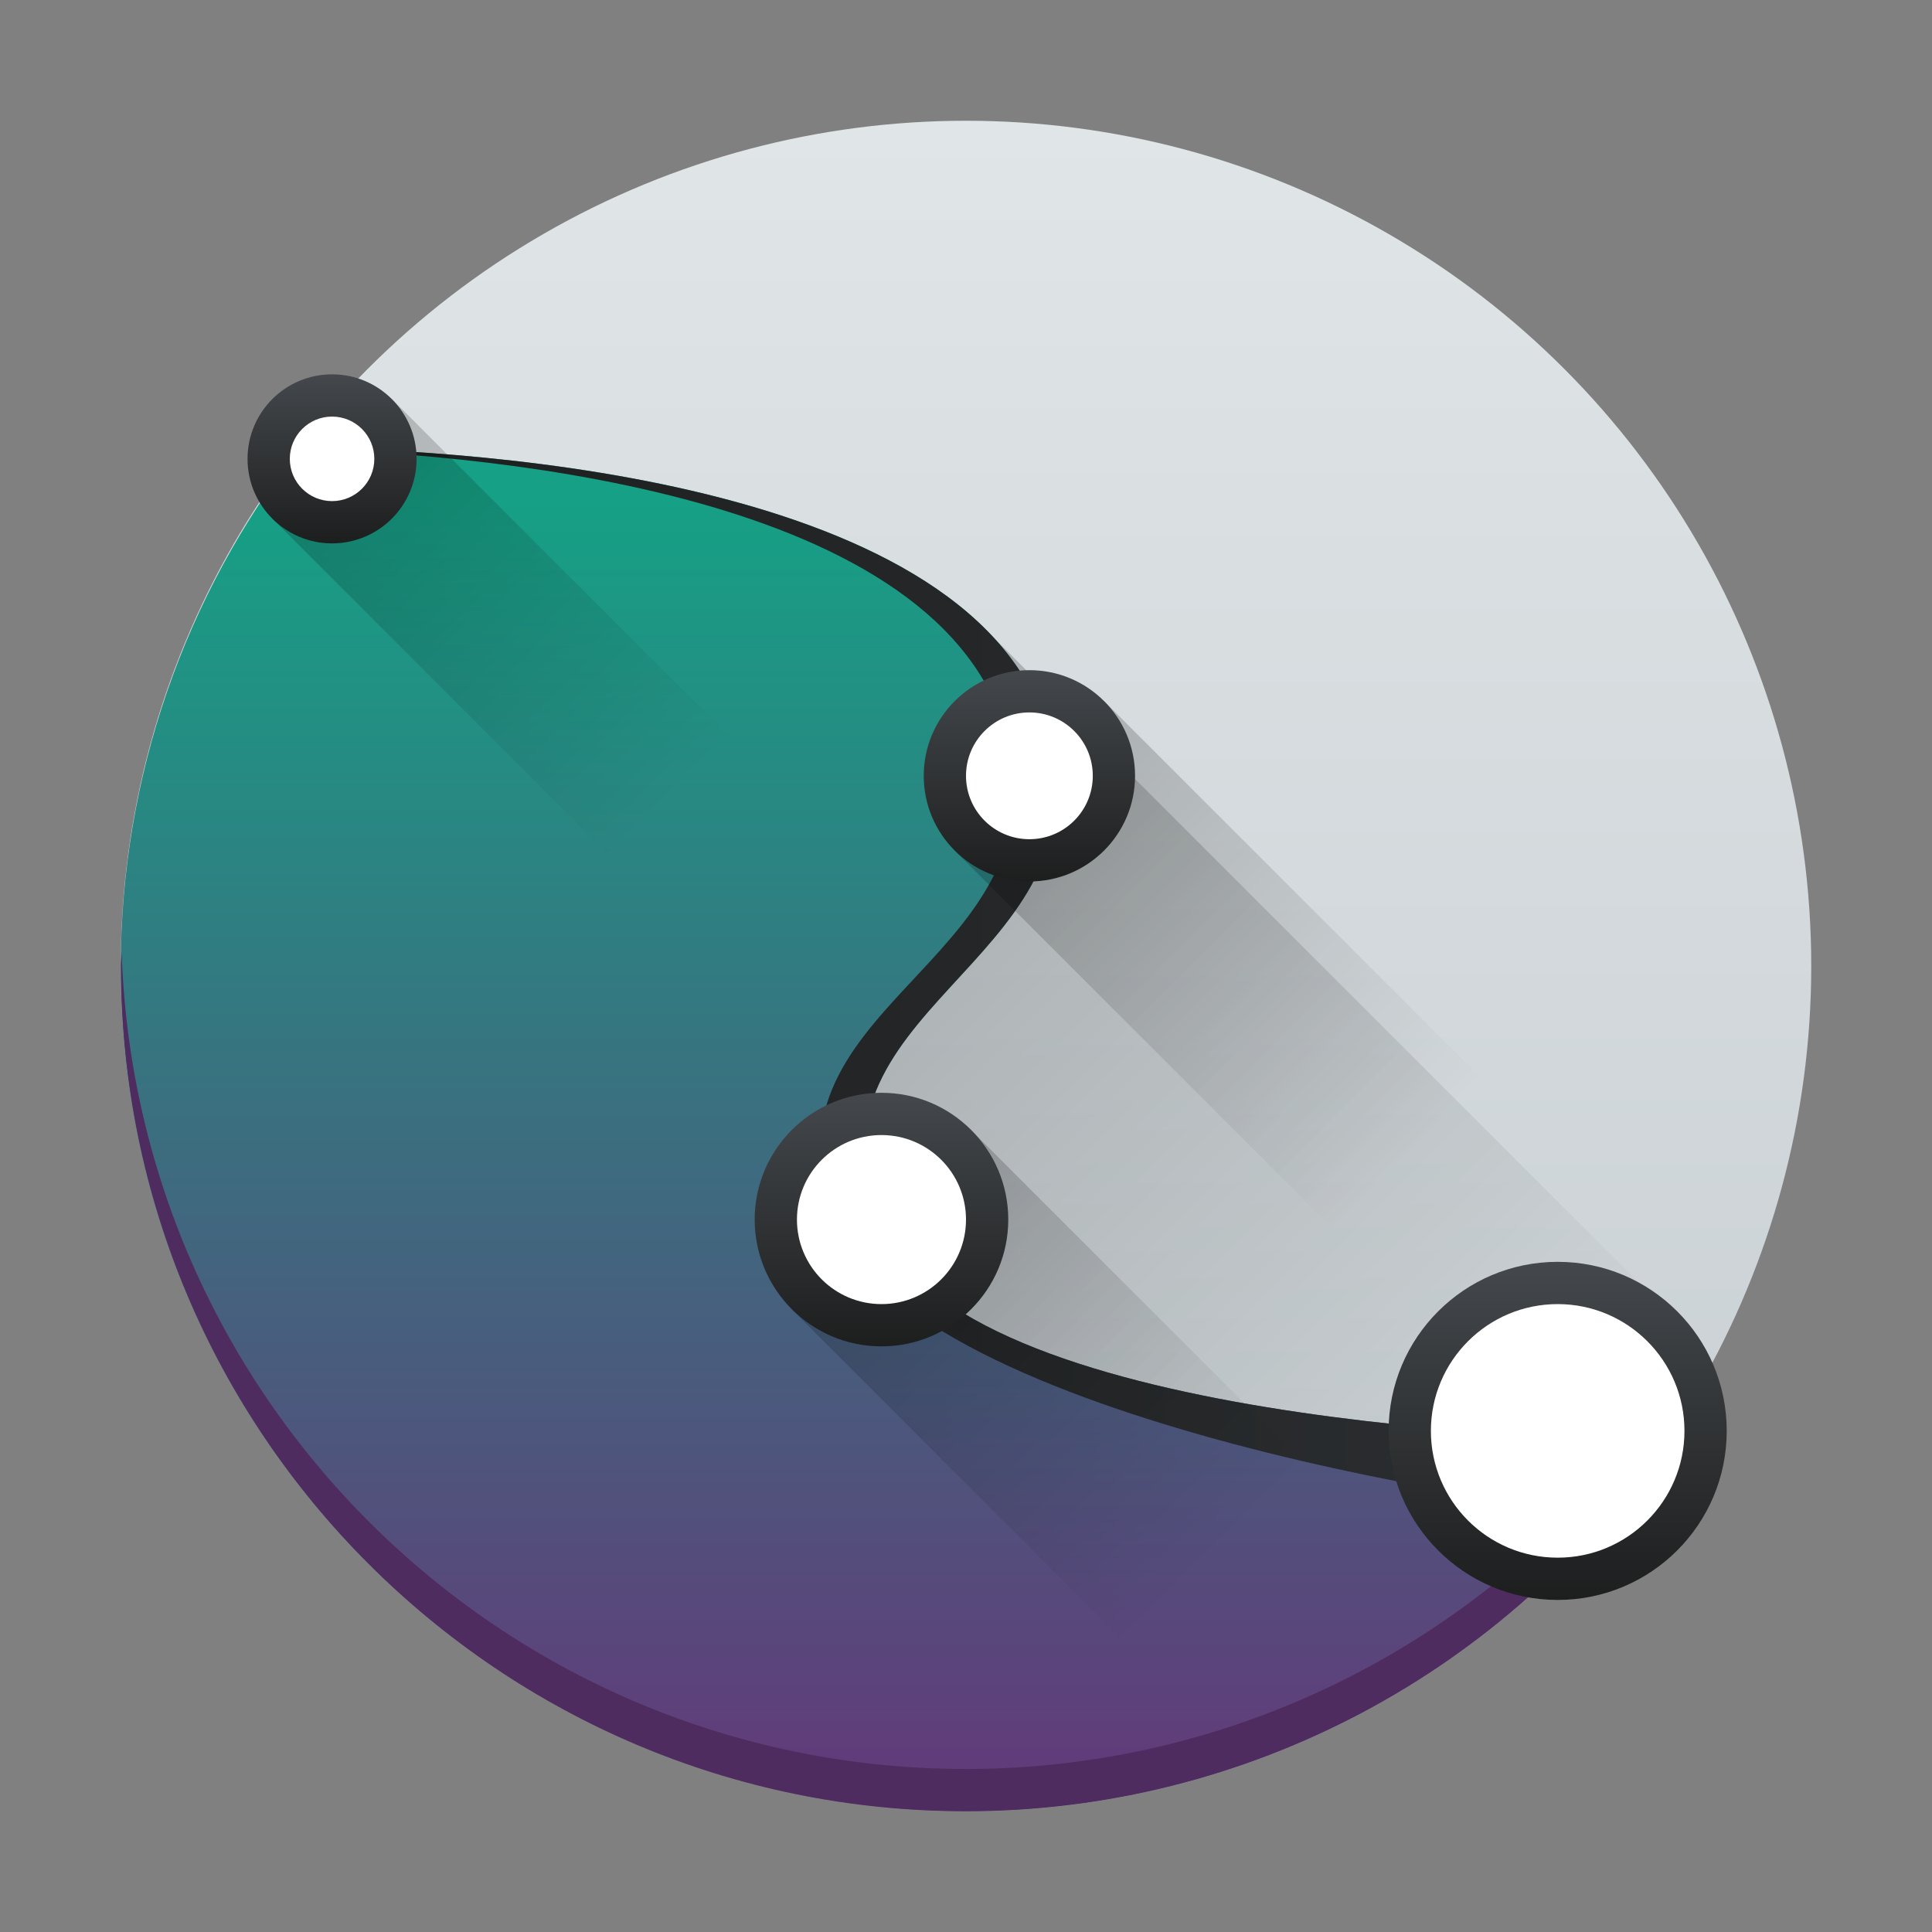<?xml version="1.0" encoding="UTF-8" standalone="no"?>
<svg
   width="48"
   height="48"
   version="1.1"
   id="svg4857"
   sodipodi:docname="calligrakarbon.svg"
   inkscape:version="1.2.1 (9c6d41e410, 2022-07-14)"
   xmlns:inkscape="http://www.inkscape.org/namespaces/inkscape"
   xmlns:sodipodi="http://sodipodi.sourceforge.net/DTD/sodipodi-0.dtd"
   xmlns:xlink="http://www.w3.org/1999/xlink"
   xmlns="http://www.w3.org/2000/svg"
   xmlns:svg="http://www.w3.org/2000/svg">
  <rect width="100%" height="100%" fill="#808080" stroke="none"/>
  <sodipodi:namedview
     id="namedview4859"
     pagecolor="#ffffff"
     bordercolor="#666666"
     borderopacity="1.0"
     inkscape:showpageshadow="2"
     inkscape:pageopacity="0.0"
     inkscape:pagecheckerboard="0"
     inkscape:deskcolor="#d1d1d1"
     showgrid="false"
     inkscape:zoom="4.9166667"
     inkscape:cx="24"
     inkscape:cy="24.101695"
     inkscape:window-width="1920"
     inkscape:window-height="1000"
     inkscape:window-x="0"
     inkscape:window-y="0"
     inkscape:window-maximized="1"
     inkscape:current-layer="svg4857" />
  <defs
     id="defs4813">
    <linearGradient
       id="a"
       y1="45"
       y2="13"
       x2="0"
       gradientUnits="userSpaceOnUse">
      <stop
         stop-color="#663579"
         id="stop4782" />
      <stop
         offset="1"
         stop-color="#16a085"
         id="stop4784" />
    </linearGradient>
    <linearGradient
       id="b"
       y1="14.849"
       y2="26.16"
       x2="0"
       gradientUnits="userSpaceOnUse">
      <stop
         id="stop4787" />
      <stop
         offset="1"
         stop-opacity="0"
         id="stop4789" />
    </linearGradient>
    <linearGradient
       xlink:href="#b"
       id="c"
       y1="31.885"
       y2="44.48"
       x2="0"
       gradientUnits="userSpaceOnUse" />
    <linearGradient
       xlink:href="#b"
       id="d"
       y1="36.77"
       y2="48.08"
       x2="0"
       gradientUnits="userSpaceOnUse" />
    <linearGradient
       xlink:href="#b"
       id="e"
       y1="24.02"
       x1="18.19"
       y2="40.19"
       x2="34.36"
       gradientUnits="userSpaceOnUse" />
    <linearGradient
       id="f"
       y1="42.827"
       y2="4.113"
       x2="0"
       gradientUnits="userSpaceOnUse"
       gradientTransform="matrix(1.05,0,0,1.05,-1.2,-1.2)">
      <stop
         stop-color="#c6cdd1"
         id="stop4795" />
      <stop
         offset="1"
         stop-color="#e0e5e7"
         id="stop4797" />
    </linearGradient>
    <linearGradient
       id="g"
       x1="8.213"
       x2="40.551"
       gradientUnits="userSpaceOnUse">
      <stop
         stop-color="#1d1e1e"
         id="stop4800" />
      <stop
         offset="1"
         stop-color="#2c2f32"
         id="stop4802" />
    </linearGradient>
    <linearGradient
       id="h"
       x1="7"
       x2="11"
       gradientUnits="userSpaceOnUse"
       gradientTransform="translate(-21-3)">
      <stop
         stop-color="#1d1e1e"
         id="stop4805" />
      <stop
         offset="1"
         stop-color="#44484c"
         id="stop4807" />
    </linearGradient>
    <linearGradient
       xlink:href="#h"
       id="i"
       x1="23"
       x2="28"
       gradientUnits="userSpaceOnUse"
       gradientTransform="translate(-45,6)" />
    <linearGradient
       xlink:href="#h"
       id="j"
       x1="19"
       x2="25"
       gradientUnits="userSpaceOnUse"
       gradientTransform="translate(-52,-8)" />
    <linearGradient
       xlink:href="#h"
       id="k"
       x1="34"
       x2="42"
       gradientUnits="userSpaceOnUse"
       gradientTransform="translate(-73,3)" />
    <linearGradient
       inkscape:collect="always"
       xlink:href="#b"
       id="linearGradient4978"
       gradientUnits="userSpaceOnUse"
       y1="14.849"
       x2="0"
       y2="26.16" />
    <linearGradient
       inkscape:collect="always"
       xlink:href="#h"
       id="linearGradient4980"
       gradientUnits="userSpaceOnUse"
       gradientTransform="translate(-21,-3)"
       x1="7"
       x2="11" />
  </defs>
  <circle
     fill="url(#f)"
     cx="24"
     cy="24"
     stroke-linejoin="bevel"
     r="21"
     stroke-linecap="round"
     stroke-width="2.1"
     id="circle4815"
     style="fill:url(#f)" />
  <g
     fill-rule="evenodd"
     id="g4825"
     transform="matrix(1.05,0,0,1.05,-1.2,-1.2)">
    <path
       opacity="0.2"
       fill="url(#e)"
       d="M 24.426,16 12,31 24.965,43.965 A 20,20 0 0 0 41.701,33.276 Z"
       id="path4817"
       style="fill:url(#e)" />
    <path
       fill="url(#a)"
       d="M 8.235,11.732 C 5.499,15.237 4.008,19.554 4,24 4,35.05 12.954,44 24,44 30.631,43.999 36.831,40.711 40.552,35.222 38.301,35.195 23.846,34.861 21.956,30.134 19.911,25.022 27.068,24 26.045,18.888 24.765,12.488 12.386,11.781 8.235,11.731"
       id="path4819"
       style="fill:url(#a)" />
    <path
       fill="#4f2c60"
       d="M 4.02,23.639 C 4.018,23.76 4.005,23.879 4.004,24 c 0,11.05 8.954,20 20,20 6.631,-10e-4 12.83,-3.288 16.551,-8.777 C 40.409,35.221 40.087,35.211 39.844,35.205 36.073,40.1 30.229,42.999 24.004,43 13.172,43 4.358,34.388 4.02,23.639"
       id="path4821" />
    <path
       fill="url(#g)"
       d="m 8.234,11.732 c -0.007,0.01 -0.014,0.02 -0.021,0.029 4.798,0.144 15.634,1.137 16.832,7.127 1.022,5.112 -6.179,6.09 -4.134,11.202 1.891,4.726 16.838,6.883 19.09,6.909 l 0.551,-1.777 C 38.301,35.195 23.847,34.861 21.956,30.134 19.911,25.022 27.068,24 26.046,18.888 24.766,12.488 12.386,11.781 8.235,11.732"
       id="path4823"
       style="fill:url(#g)" />
  </g>
  <g
     stroke-linejoin="bevel"
     stroke-width="2"
     id="g4855"
     transform="matrix(1.05,0,0,1.05,-1.2,-1.2)">
    <g
       stroke-linecap="round"
       id="g4837">
      <rect
         width="4"
         x="-4.12"
         opacity="0.2"
         y="14.85"
         fill="url(#b)"
         height="15"
         transform="rotate(-45)"
         id="rect4827"
         style="fill:url(#linearGradient4978)" />
      <circle
         fill="url(#h)"
         cx="-12"
         cy="9"
         r="2"
         transform="rotate(-90)"
         id="circle4829"
         style="fill:url(#linearGradient4980)" />
      <circle
         fill="#ffffff"
         cx="9"
         cy="12"
         r="1"
         id="circle4831" />
      <rect
         width="6"
         x="-8.66"
         opacity="0.2"
         y="36.77"
         fill="url(#d)"
         height="12"
         transform="rotate(-45)"
         id="rect4833"
         style="fill:url(#d)" />
      <circle
         fill="url(#j)"
         cx="-30"
         cy="22"
         r="3"
         transform="rotate(-90)"
         id="circle4835"
         style="fill:url(#j)" />
    </g>
    <path
       opacity="0.2"
       fill="url(#c)"
       d="m 1.743,31.82 h 5 v 14 h -5 z"
       transform="rotate(-45)"
       id="path4839"
       style="fill:url(#c)" />
    <g
       stroke-linecap="round"
       id="g4853">
      <circle
         fill="url(#i)"
         cx="-19.5"
         cy="25.5"
         r="2.5"
         transform="rotate(-90)"
         id="circle4841"
         style="fill:url(#i)" />
      <g
         fill="#ffffff"
         id="g4847">
        <circle
           cx="25.5"
           cy="19.5"
           r="1.5"
           id="circle4843" />
        <circle
           cx="22"
           cy="30"
           r="2"
           id="circle4845" />
      </g>
      <circle
         fill="url(#k)"
         cx="-35"
         cy="38"
         r="4"
         transform="rotate(-90)"
         id="circle4849"
         style="fill:url(#k)" />
      <circle
         fill="#ffffff"
         cx="38"
         cy="35"
         r="3"
         id="circle4851" />
    </g>
  </g>
</svg>
